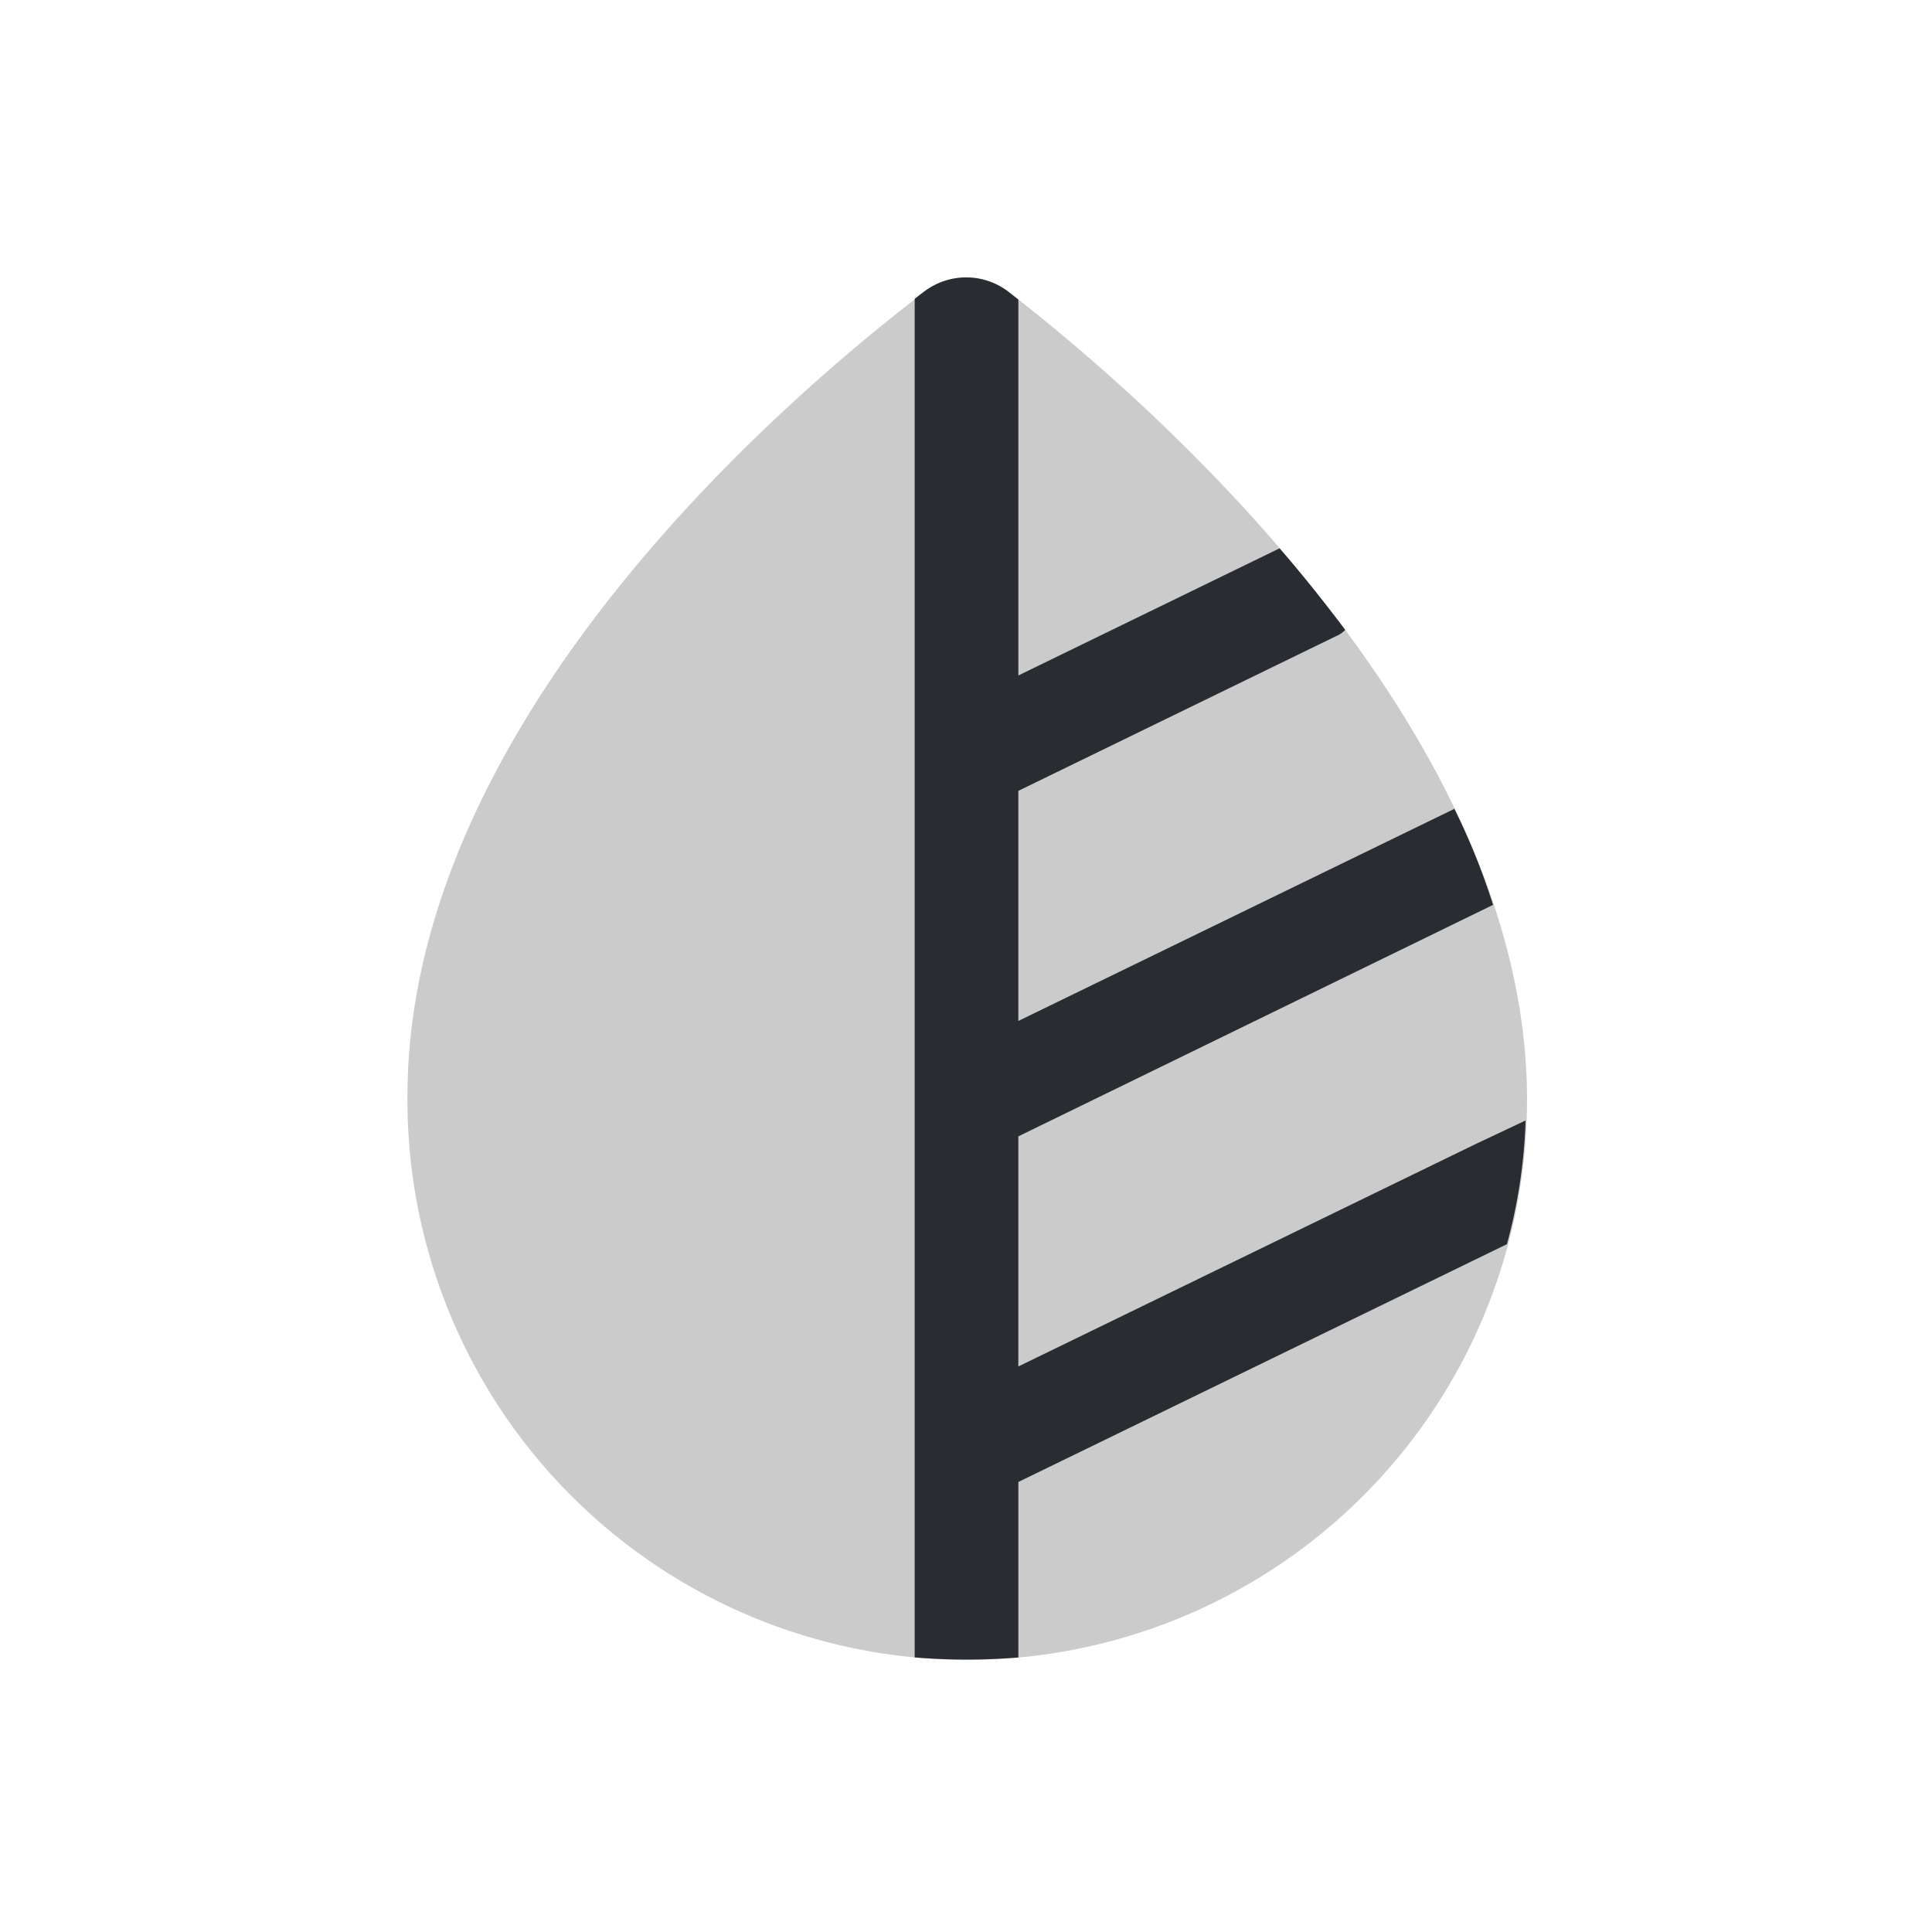 <svg xmlns="http://www.w3.org/2000/svg" width="78" height="78" viewBox="0 0 78 78"><g transform="translate(0 0.023)"><g transform="translate(16.45 11.177)"><g transform="translate(0 0)"><path d="M24.272.586a2.765,2.765,0,0,0-3.4,0C15.568,4.631-.083,17.827,0,33.2a22.6,22.6,0,0,0,45.2.028C45.224,18.078,29.545,4.659,24.272.586Z" transform="translate(0 0)" fill="#cbcbcb"/><path d="M24.663,34.037a21.4,21.4,0,0,1-.753,4.994l-19.724,9.6v7.086q-1.046.084-2.092.084T0,55.714V.865C.139.753.251.67.363.586a2.805,2.805,0,0,1,3.432,0c.112.084.251.2.391.307V16.07l10.546-5.133c.921,1.06,1.785,2.148,2.65,3.292a1.062,1.062,0,0,1-.363.251L4.185,20.729v9.29l17.548-8.537c.028,0,.028-.028.056-.028a27.468,27.468,0,0,1,1.562,3.878L4.185,34.678v9.29l18.469-8.983Z" transform="translate(20.478 0)" fill="#292d32"/></g></g><rect width="78" height="78" transform="translate(0 -0.023)" fill="none"/></g></svg>